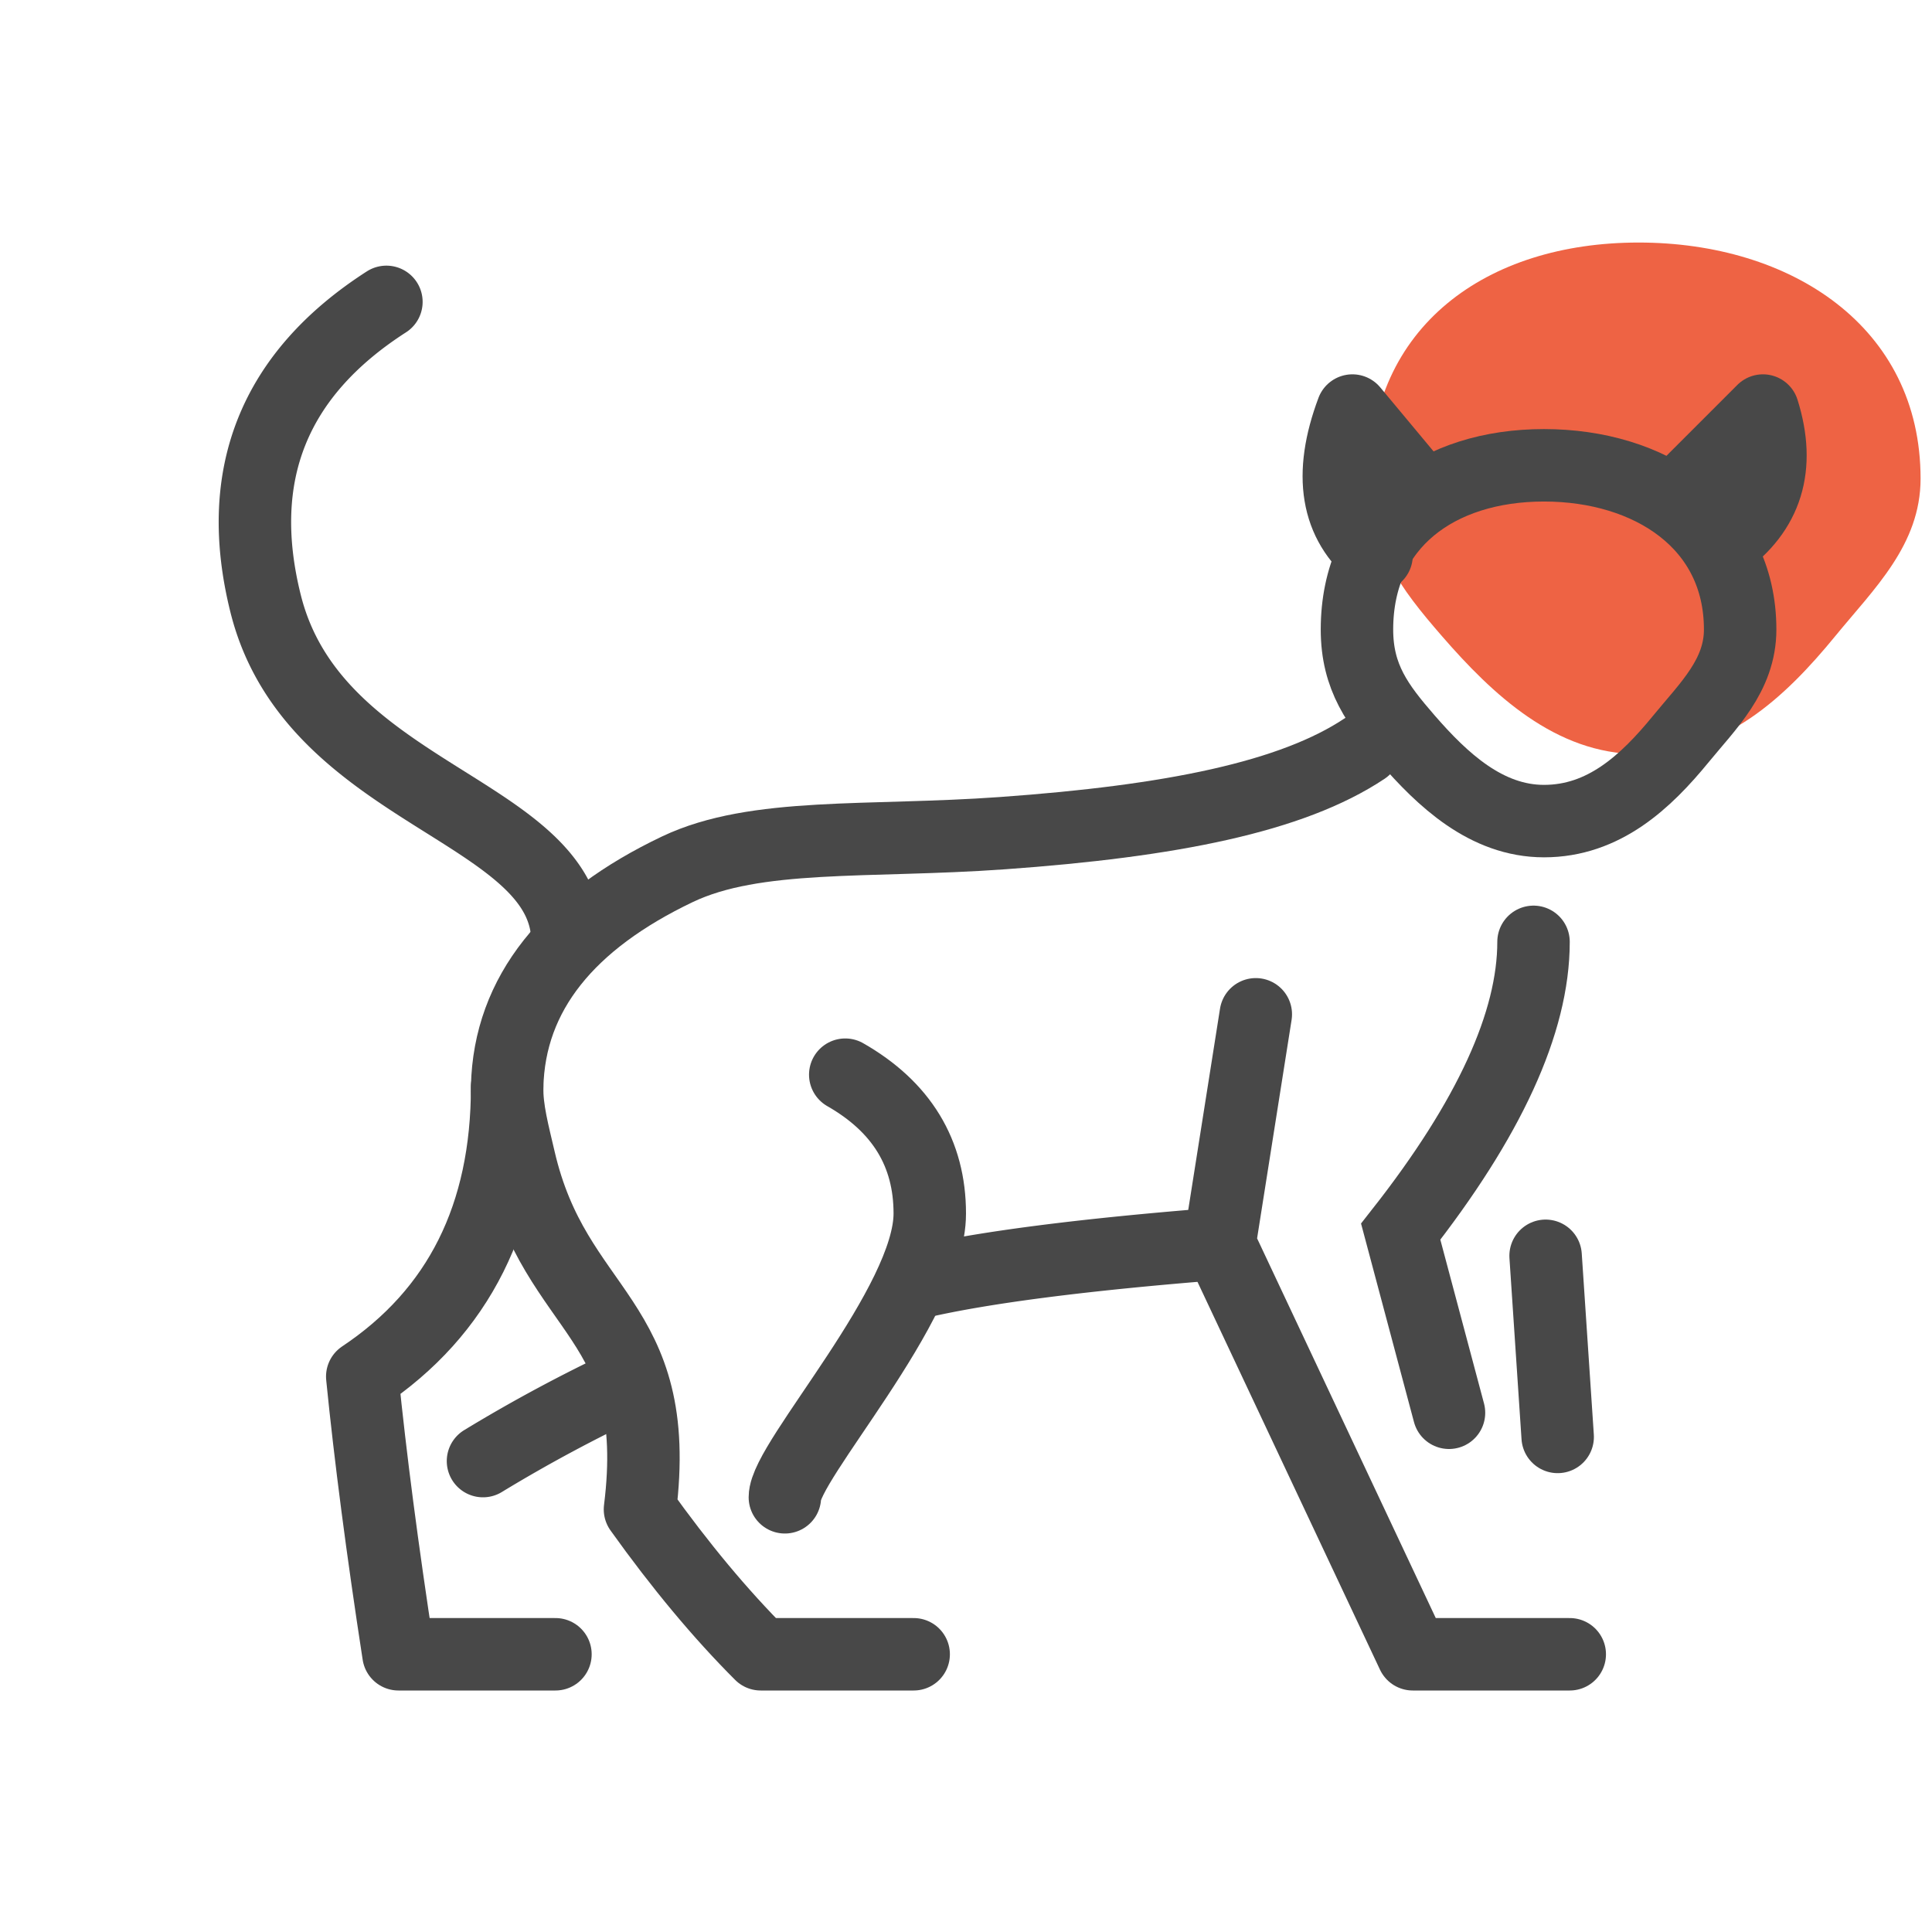 <svg xmlns="http://www.w3.org/2000/svg" width="80" height="80"><g fill="none" fill-rule="evenodd"><path stroke="#484848" stroke-linecap="round" stroke-linejoin="round" stroke-width="3" d="M56.5 31c-3 2-8 3-15 3.5-5.556.397-10.21-.05-13.452 1.495C23.55 38.138 21.088 41.133 21 45c-.021.945.258 1.952.5 3 1.5 6.5 6 6.5 5 14.5 1.667 2.333 3.333 4.333 5 6h6.333"/><path fill="#EE6344" fill-rule="nonzero" d="M67.85 31.224c3.561 0 6.056-2.332 8.147-4.888 1.609-1.966 3.53-3.779 3.53-6.517 0-6.3-5.377-9.776-11.676-9.776-6.3 0-11.134 3.477-11.134 9.776 0 2.859 1.249 4.515 2.987 6.517 2.091 2.409 4.706 4.888 8.147 4.888z"/><path stroke="#484848" stroke-linecap="round" stroke-linejoin="round" stroke-width="3" d="M63.933 34c2.477 0 4.212-1.622 5.667-3.4 1.119-1.368 2.456-2.629 2.456-4.533 0-4.382-3.741-6.8-8.123-6.8-4.381 0-7.744 2.418-7.744 6.8 0 1.988.869 3.14 2.078 4.533 1.454 1.675 3.273 3.4 5.666 3.4z"/><path stroke="#484848" stroke-linecap="round" stroke-linejoin="round" stroke-width="3" d="M58.833 20.4L56 17c-1 2.667-.667 4.667 1 6m12.6-2.6L73 17c.733 2.333.167 4.167-1.7 5.5M32.5 62c0-1.5 6-8 6-11.75 0-2.5-1.167-4.417-3.5-5.75"/><path stroke="#484848" stroke-linecap="round" stroke-width="3" d="M23.5 39c0-5.5-10.5-6-12.5-14-1.333-5.333.333-9.5 5-12.5m34.5 39c-5.645.445-9.815.982-12.51 1.612m-11.873 4.111A63.692 63.692 0 0 0 20 60.5"/><path stroke="#484848" stroke-linecap="round" stroke-linejoin="round" stroke-width="3" d="M21 45c0 5.333-2 9.333-6 12 .333 3.333.833 7.167 1.5 11.5H23M52 42l-1.5 9.5 8 17H65"/><path stroke="#484848" stroke-linecap="round" stroke-width="3" d="M63.5 39c0 3.333-1.833 7.333-5.5 12l2 7.5"/><path stroke="#484848" stroke-linecap="round" stroke-linejoin="round" stroke-width="3" d="M64 52l.5 7.5"/></g></svg>